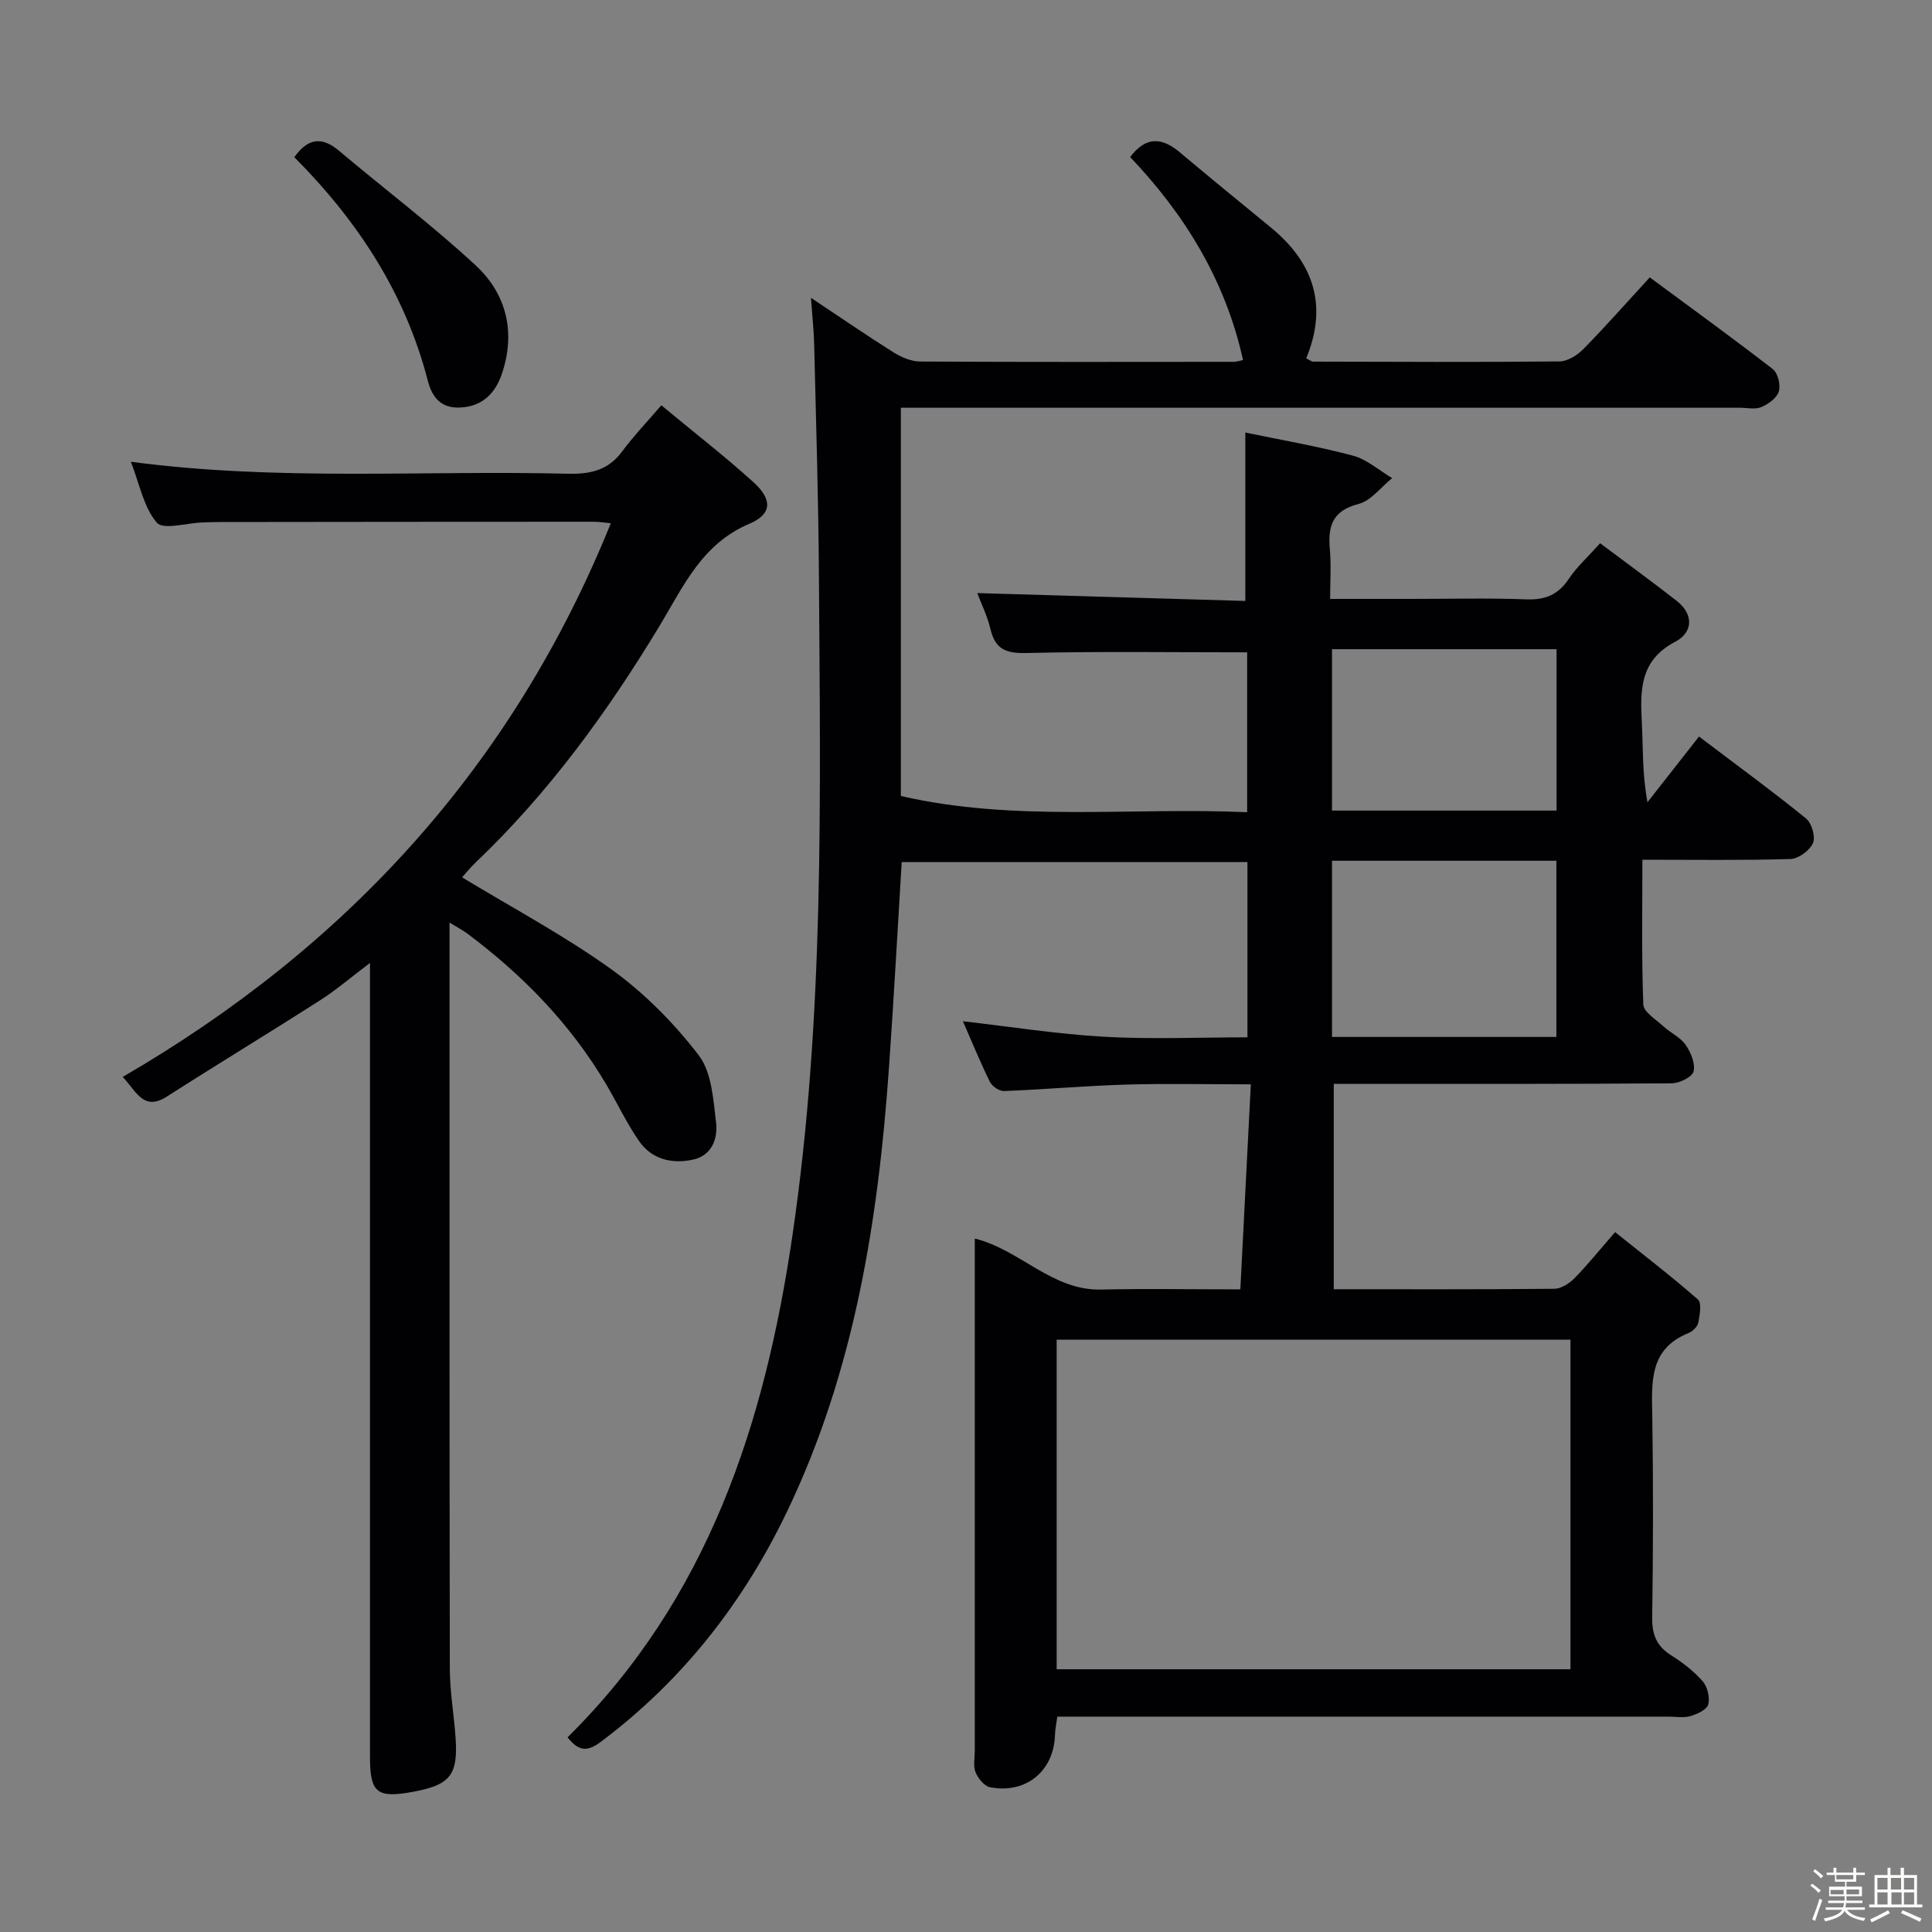 <svg enable-background="new 0 0 400 400" viewBox="0 0 400 400" xmlns="http://www.w3.org/2000/svg"><rect x="0" y="0" width="400" height="400" fill="#808080" stroke="none"/><path d="m374.8 390.4.4-.4c.7.5 1.3 1 1.8 1.4l-.5.5c-.5-.6-1.1-1.1-1.7-1.5zm1 7.3-.6-.3c.5-1.4 1.1-2.8 1.5-4.3.2.1.4.2.6.3-.5 1.3-1 2.8-1.5 4.3zm-.4-10.3.4-.4c.4.3 1 .8 1.7 1.4l-.5.5c-.4-.5-1-1-1.6-1.5zm2.5.3h1.7v-1h.6v1h3.5v-1h.6v1h1.8v.5h-1.8v1.4h-2v1h3.2v2h-3.2v.9h3.3v.5h-3.4c0 .3-.1.6-.1.9h4v.5h-3.7c.7.9 1.9 1.5 3.8 1.7-.1.2-.2.4-.3.6-2.1-.4-3.5-1.1-4-2.1-.4 1-1.8 1.7-4 2.2-.1-.2-.2-.4-.3-.6 2.1-.4 3.4-1 3.8-1.8h-3.4v-.5h3.6c.1-.3.1-.6.2-.9h-3.3v-.5h3.4c0-.3 0-.6 0-.9h-3.2v-2h3.3v-1h-2.1v-1.4h-1.7v-.5zm1.1 3.5v1h2.7c0-.3 0-.4 0-.4 0-.1 0-.2 0-.2 0-.1 0-.2 0-.3h-2.7zm1.2-3v.9h3.5v-.9zm4.7 3h-2.6v.6.4h2.6z" fill="#fcfbfa"/><path d="m393.6 386.7h.6v1.5h2.7v6.1h1.1v.6h-11v-.6h1.1v-6.1h2.7v-1.5h.6v1.5h2.1v-1.5zm-2.7 8.8.4.6c-1.2.6-2.5 1.3-3.8 1.9-.1-.2-.2-.4-.3-.6 1.2-.6 2.5-1.2 3.7-1.9zm-2.2-6.7v2.4h2.1v-2.4zm0 3v2.5h2.1v-2.5zm2.8-3v2.4h2.1v-2.4zm.1 3v2.5h2.1v-2.5h-2.2zm5.9 6.1c-1.4-.7-2.7-1.3-3.9-1.8l.3-.6c1.5.6 2.7 1.2 3.9 1.7zm-1.2-9.1h-2.1v2.4h2.1zm-2.1 3v2.5h2.1v-2.5z" fill="#fcfbfa"/><g fill="#010104"><path d="m117.51 359.69c29.1-28.75 40.81-64.85 46.55-103.85 6.67-45.35 5.78-90.94 5.49-136.53-.1-15.98-.6-31.95-.98-47.93-.07-2.95-.4-5.9-.67-9.72 6.12 4.07 11.56 7.81 17.14 11.32 1.6 1 3.62 1.85 5.45 1.87 21.66.12 43.33.08 65 .06.48 0 .96-.18 1.87-.36-3.63-16.43-12.01-30.1-23.37-42.03 3.19-4.27 6.51-4.15 10.23-1.02 6.24 5.24 12.55 10.4 18.85 15.56 8.87 7.25 11.9 16.14 7.37 27.13.66.32 1.05.68 1.45.68 17 .04 34 .13 50.99-.04 1.67-.02 3.68-1.28 4.93-2.55 4.64-4.72 9.02-9.7 13.76-14.85 8.73 6.45 17.21 12.59 25.48 19 1.05.81 1.64 3.28 1.23 4.62-.4 1.35-2.15 2.61-3.61 3.23-1.28.54-2.95.14-4.45.14-55.66 0-111.33 0-166.99 0-2.13 0-4.26 0-6.72 0v80.38c23.52 5.43 47.52 2.3 71.7 3.36 0-11.48 0-22.52 0-33.1-15.48 0-30.59-.22-45.7.14-4.17.1-6.44-.73-7.43-4.9-.64-2.72-1.91-5.28-2.75-7.51 18.55.54 37.09 1.09 55.5 1.63 0-11.91 0-22.95 0-34.87 7.22 1.51 14.83 2.81 22.26 4.78 2.92.78 5.44 3.06 8.14 4.66-2.31 1.86-4.37 4.69-6.99 5.36-5.51 1.42-6.34 4.75-5.9 9.53.28 3.12.05 6.28.05 10.12h16.67c8 0 16.01-.21 23.99.09 3.92.15 6.58-.99 8.76-4.25 1.64-2.46 3.91-4.5 6.48-7.37 5.3 3.98 10.62 7.85 15.81 11.9 3.63 2.83 3.42 6.57-.25 8.49-7.41 3.88-7.28 10.11-6.92 16.9.27 5.13.05 10.29 1.16 16.34 3.51-4.48 7.02-8.96 10.67-13.61 8.52 6.46 15.49 11.54 22.17 16.98 1.18.96 1.99 3.8 1.42 5.09-.67 1.53-2.99 3.24-4.65 3.29-9.98.3-19.97.15-30.66.15 0 10.13-.19 20.06.19 29.96.06 1.57 2.63 3.12 4.17 4.54 1.47 1.35 3.48 2.24 4.58 3.81 1.08 1.55 2.05 3.87 1.66 5.51-.27 1.15-2.92 2.46-4.51 2.47-21.33.16-42.66.11-64 .11-1.97 0-3.94 0-5.99 0v42.52c14.68 0 30.16.06 45.64-.09 1.4-.01 3.08-1.06 4.13-2.12 2.68-2.71 5.08-5.71 8.48-9.61 5.8 4.65 11.64 9.12 17.15 13.95.83.72.37 3.21.07 4.79-.16.82-1.15 1.8-1.99 2.14-8.31 3.34-7.64 10.33-7.53 17.39.21 13.83.18 27.67-.02 41.5-.05 3.56.91 5.95 3.93 7.85 2.38 1.49 4.69 3.28 6.53 5.38.99 1.14 1.52 3.37 1.14 4.8-.29 1.08-2.28 1.98-3.68 2.4-1.38.41-2.97.11-4.47.11-40.16 0-80.33 0-120.49 0-1.96 0-3.92 0-6.13 0-.21 1.58-.45 2.69-.48 3.8-.22 7.45-6 12.26-13.45 10.82-1.19-.23-2.48-1.84-2.99-3.1-.52-1.3-.16-2.95-.16-4.45 0-33.5 0-67 0-100.49 0-1.81 0-3.62 0-5.56 9.42 2.33 15.96 10.78 26.13 10.56 9.47-.21 18.95-.04 28.85-.04.72-14.13 1.43-27.95 2.17-42.45-9.19 0-17.47-.19-25.74.05-8.46.25-16.9 1.01-25.36 1.34-.98.04-2.48-.99-2.93-1.92-1.98-4.01-3.67-8.17-5.58-12.53 10.01 1.14 19.6 2.67 29.24 3.21 9.76.55 19.57.12 29.67.12 0-12.24 0-24.16 0-36.28-24.03 0-47.94 0-71.58 0-.85 13.85-1.63 28.29-2.65 42.72-2.23 31.65-7.18 62.7-21.05 91.66-9.06 18.92-21.65 35.02-38.52 47.7-2.67 2.01-4.54 2.24-6.96-.88zm101.26-14.09h106.38c0-22.91 0-45.59 0-68.23-35.69 0-70.94 0-106.38 0zm103.46-130.91c0-12.29 0-24.35 0-36.48-15.65 0-30.93 0-46.45 0v36.48zm.04-80.28c-15.69 0-30.92 0-46.49 0v33.41h46.49c0-11.07 0-21.97 0-33.41z"/><path d="m93.07 191.01v6.03c0 49.49-.03 98.98.06 148.48.01 4.79.88 9.58 1.2 14.38.51 7.62-1.16 9.65-8.75 11.06-7.54 1.4-8.98.25-8.98-7.22 0-52.49 0-104.98 0-157.47 0-1.94 0-3.88 0-6.9-4.07 3.07-7.05 5.64-10.34 7.74-10.51 6.72-21.18 13.18-31.69 19.91-4.84 3.1-6.28-.98-9.16-4.06 46.44-26.95 80.76-64.41 101.05-114.62-1.15-.11-2.37-.32-3.58-.32-25.83 0-51.66.03-77.49.06-1.17 0-2.33.06-3.5.09-3.25.11-8.1 1.59-9.42.05-2.72-3.18-3.56-7.96-5.38-12.62 30.54 4.06 60.52 1.73 90.43 2.48 4.65.12 8.38-.68 11.28-4.6 2.36-3.19 5.13-6.08 8.12-9.57 7.15 5.93 13.33 10.71 19.1 15.95 3.88 3.52 3.89 6.56-.87 8.58-9.85 4.17-13.66 12.97-18.58 21.12-10.8 17.87-23.01 34.66-38.21 49.12-1.05 1-1.96 2.16-2.69 2.96 10.52 6.39 21.24 12.09 31.01 19.12 6.77 4.88 12.88 11.08 17.97 17.7 2.7 3.52 3.03 9.14 3.6 13.92.4 3.32-.84 6.88-4.83 7.72-4.34.92-8.49-.07-11.12-3.87-2.54-3.67-4.47-7.78-6.74-11.64-7.38-12.53-17.32-22.73-28.91-31.38-.9-.65-1.89-1.16-3.58-2.2z"/><path d="m60.94 32.55c2.82-4 5.73-4.31 9.28-1.31 9.4 7.92 19.23 15.35 28.24 23.68 6.41 5.93 8.35 13.88 5.46 22.45-1.37 4.07-4.08 6.83-8.72 7.01-3.87.15-5.72-2.08-6.61-5.5-4.65-18.04-14.42-33.04-27.65-46.33z"/></g></svg>
